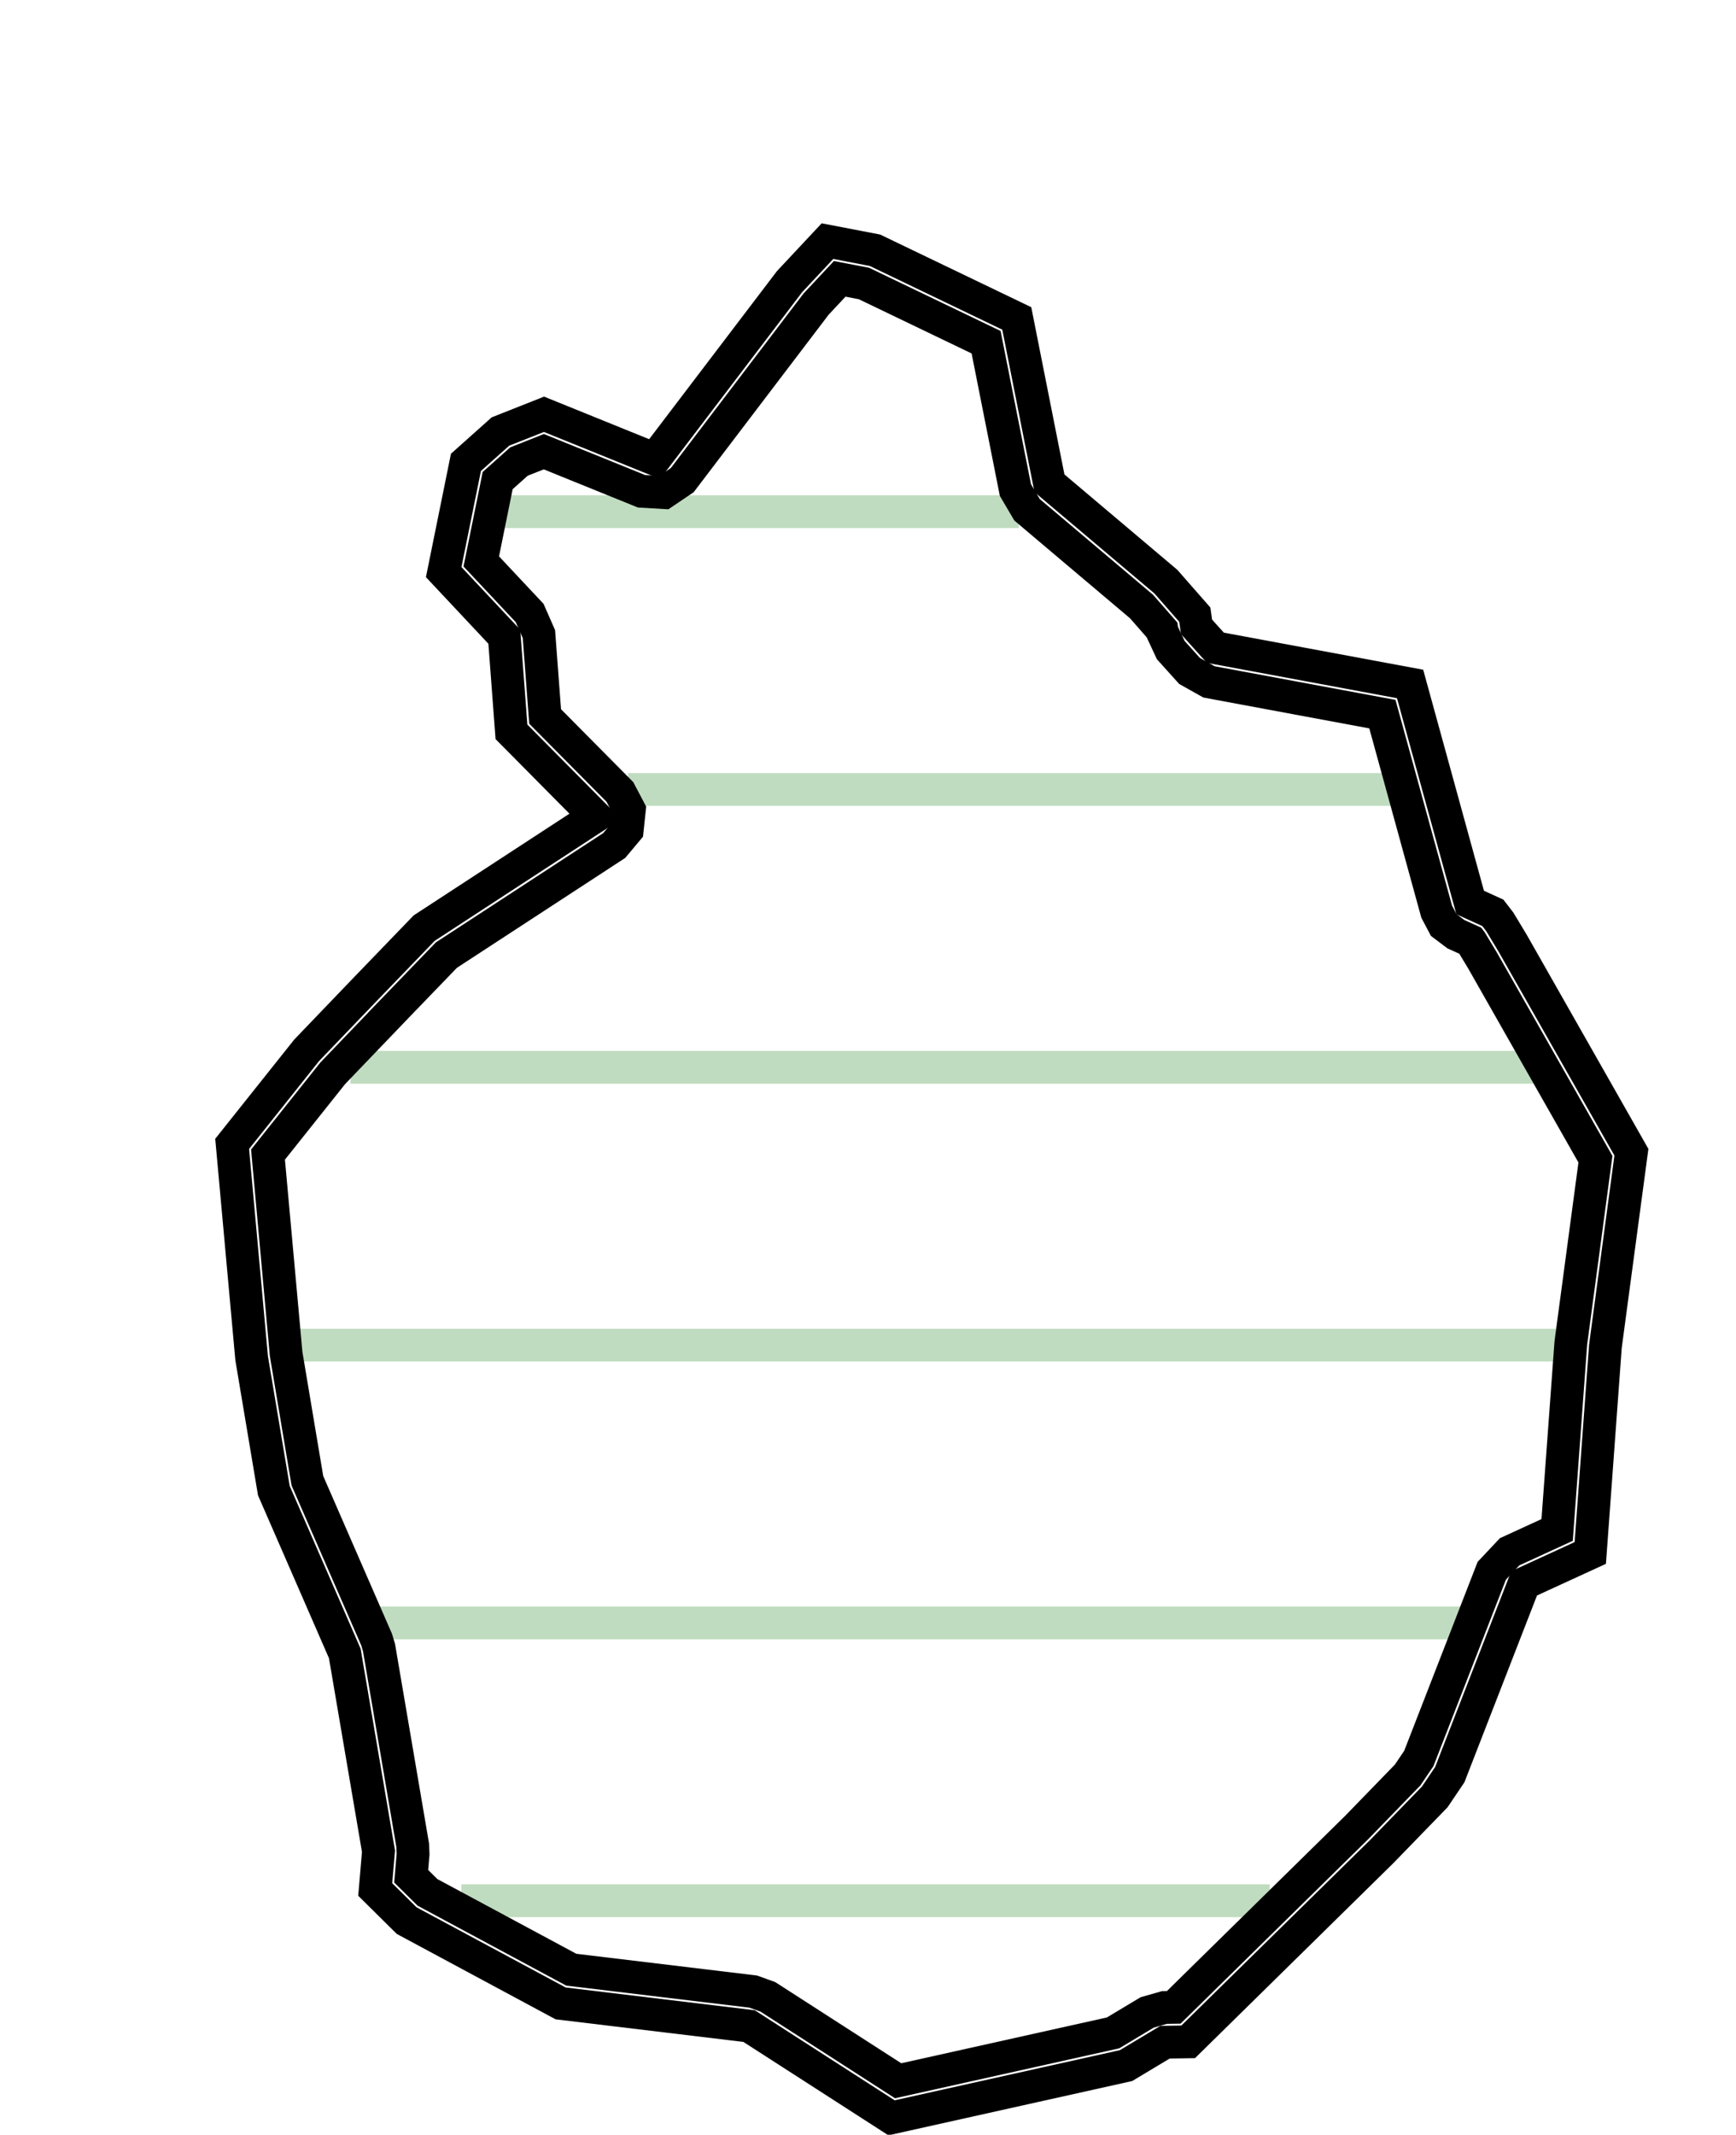 <?xml version="1.0" encoding="UTF-8"?>
<!-- netfabb SVG Slice Export -->
<!-- Layer: 16 -->
<!-- Z-Height: 6.400 -->


<svg xmlns="http://www.w3.org/2000/svg"	xmlns:xlink="http://www.w3.org/1999/xlink" xmlns:ev="http://www.w3.org/2001/xml-events" version="1.1" baseProfile="full" width="100.000mm" height="122.943mm" viewBox="-49.999 -61.469 100.000 122.943" style="border: 0px; background-color: #FFFFFF"> 
<line x1="-21.185" y1="-32.000" x2="8.680" y2="-32.000" stroke="#C0DCC0" stroke-width="0.500mm" />
<line x1="-13.823" y1="-16.000" x2="30.305" y2="-16.000" stroke="#C0DCC0" stroke-width="0.500mm" />
<line x1="-29.811" y1="0.000" x2="38.321" y2="0.000" stroke="#C0DCC0" stroke-width="0.500mm" />
<line x1="-33.062" y1="16.000" x2="39.976" y2="16.000" stroke="#C0DCC0" stroke-width="0.500mm" />
<line x1="-28.177" y1="32.000" x2="34.227" y2="32.000" stroke="#C0DCC0" stroke-width="0.500mm" />
<line x1="-23.422" y1="48.000" x2="23.145" y2="48.000" stroke="#C0DCC0" stroke-width="0.500mm" />
<polygon points="8.571 -43.130  10.454 -33.636  17.159 -27.972  18.827 -26.068  18.924 -25.370  20.011 -24.163  31.228 -22.077  34.688 -9.491  35.997 -8.895  36.395 -8.377  37.134 -7.150  43.976 4.889  42.478 16.070  41.607 27.970  37.796 29.720  33.514 40.738  32.649 42.019  29.578 45.183  18.445 56.126  17.111 56.147  14.867 57.493  1.356 60.501  -6.849 55.218  -17.705 53.912  -26.574 49.144  -28.385 47.353  -28.197 45.146  -30.138 33.757  -34.224 24.381  -35.504 16.750  -36.626 4.409  -32.335 -0.979  -28.914 -4.544  -25.565 -8.016  -15.710 -14.449  -20.537 -19.320  -20.949 -24.798  -24.441 -28.520  -23.159 -34.841  -21.171 -36.617  -18.662 -37.609  -12.291 -35.028  -4.521 -45.245  -2.334 -47.582  0.402 -47.056  " stroke="#000000" stroke-width="0.500mm" style="fill:none" />
<polygon points="6.804 -41.760  8.492 -33.247  9.163 -32.108  15.756 -26.538  16.928 -25.201  16.943 -25.095  17.438 -24.032  18.525 -22.825  19.645 -22.197  29.632 -20.340  32.760 -8.961  33.166 -8.194  33.859 -7.671  34.714 -7.282  34.742 -7.245  35.403 -6.147  41.904 5.292  40.496 15.804  40.483 15.924  39.698 26.645  36.961 27.902  35.932 28.996  31.732 39.802  31.089 40.755  28.155 43.778  17.614 54.139  17.080 54.147  16.082 54.432  14.116 55.611  1.737 58.367  -5.766 53.536  -6.610 53.232  -17.091 51.971  -25.375 47.518  -26.313 46.590  -26.204 45.316  -26.225 44.810  -28.166 33.421  -28.305 32.958  -32.293 23.808  -33.518 16.502  -34.561 5.026  -30.831 0.343  -27.471 -3.159  -27.472 -3.160  -24.285 -6.463  -14.617 -12.774  -13.869 -13.668  -13.746 -14.826  -14.289 -15.857  -18.598 -20.206  -18.955 -24.948  -19.490 -26.166  -22.276 -29.135  -21.331 -33.792  -20.104 -34.888  -18.672 -35.455  -13.042 -33.174  -11.762 -33.099  -10.699 -33.817  -2.990 -43.954  -1.628 -45.410  -0.231 -45.141  " stroke="#000000" stroke-width="0.500mm" style="fill:none" />
</svg>

